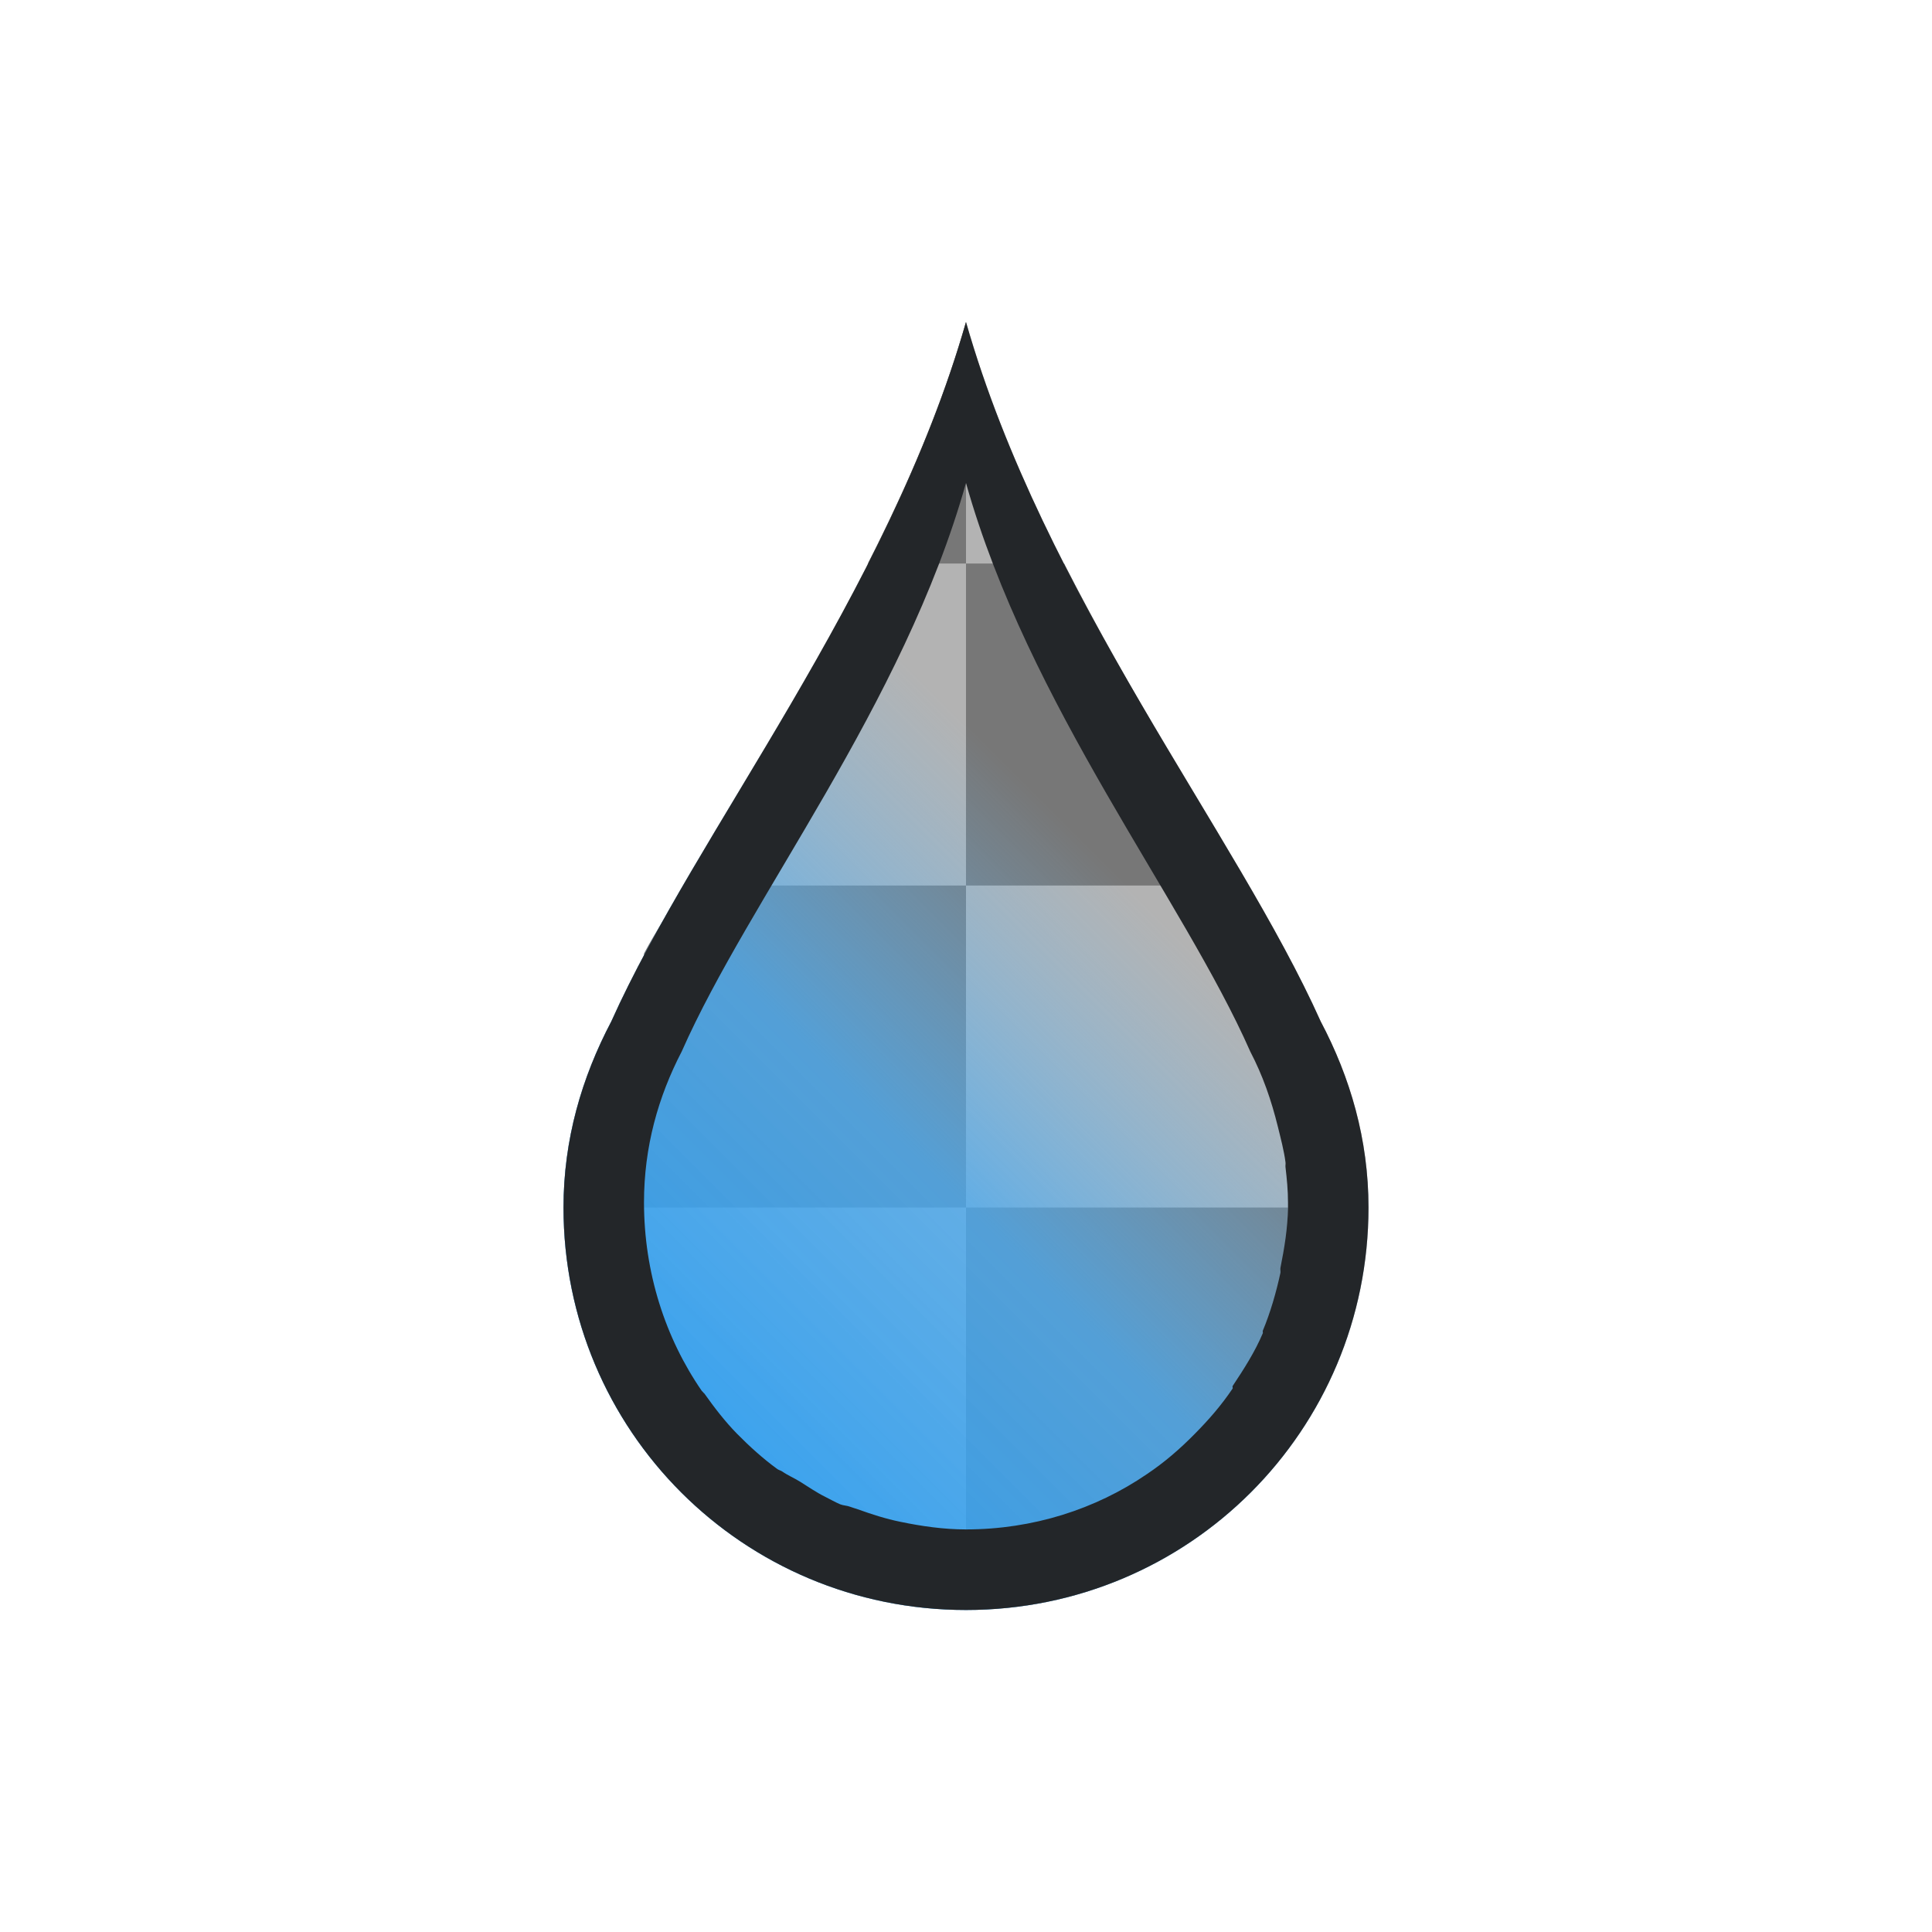 <svg height="24" viewBox="0 0 24 24" width="24" xmlns="http://www.w3.org/2000/svg" xmlns:xlink="http://www.w3.org/1999/xlink"><linearGradient id="a" gradientUnits="userSpaceOnUse" x1="6" x2="18" y1="20" y2="8"><stop offset="0" stop-color="#1d99f3"/><stop offset=".417" stop-color="#48acf5" stop-opacity=".761"/><stop offset=".667" stop-color="#73c0f7" stop-opacity="0"/><stop offset="1" stop-color="#cae7fc" stop-opacity="0"/></linearGradient><g transform="translate(1)"><path d="m11 4c-.973 3.405-3.356 6.344-4.406 8.688-.367.697-.594 1.467-.594 2.312 0 2.77 2.23 5 5 5s5-2.23 5-5c0-.845-.226-1.616-.594-2.312-1.05-2.344-3.433-5.282-4.406-8.688z" fill="#b3b3b3"/><path d="m11 4c-.299 1.048-.732 2.044-1.219 3h1.219zm0 3v4h3.5c-.705-1.214-1.545-2.554-2.281-4zm0 4h-3.5c-.167.288-.354.57-.5.844v3.156h4zm0 4v4h3c.381-.286.714-.619 1-1v-3z" fill="#777"/><path d="m11 4c-.973 3.405-3.356 6.344-4.406 8.688-.367.697-.594 1.467-.594 2.312 0 2.77 2.23 5 5 5s5-2.23 5-5c0-.845-.226-1.616-.594-2.312-1.05-2.344-3.433-5.282-4.406-8.688z" fill="url(#a)"/><path d="m11 4c-.973 3.405-3.356 6.344-4.406 8.688-.367.697-.594 1.467-.594 2.312 0 2.77 2.23 5 5 5 2.77 0 5-2.23 5-5 0-.845-.226-1.616-.594-2.312-1.05-2.344-3.433-5.282-4.406-8.688zm0 2c.778 2.767 2.691 5.158 3.531 7.062.156.3.261.601.344.938.034.139.075.292.094.438.003.02-.003.043 0 .062.017.145.031.287.031.438 0.0.021 0 .041 0 .062-.004.259-.045.505-.094.75-.004.02.004.043 0 .062-.053.244-.125.494-.219.719-.004.009.004.022 0 .031-.099.234-.237.448-.375.656-.005.007.005.024 0 .031-.14.208-.294.385-.469.562-.185.188-.374.352-.594.5-.638.437-1.419.688-2.25.688-.277 0-.551-.04-.812-.094-.186-.038-.356-.093-.531-.156-.031-.011-.063-.019-.094-.031-.04-.016-.086-.015-.125-.031-.064-.027-.125-.063-.188-.094-.109-.054-.209-.124-.312-.188-.071-.044-.15-.077-.219-.125-.019-.013-.044-.018-.062-.031-.179-.13-.345-.281-.5-.438-.15-.153-.282-.325-.406-.5-.012-.008-.019-.023-.031-.031-.455-.659-.719-1.474-.719-2.344 0-.687.175-1.309.469-1.875.84-1.904 2.753-4.296 3.531-7.062z" fill="#232629"/></g></svg>